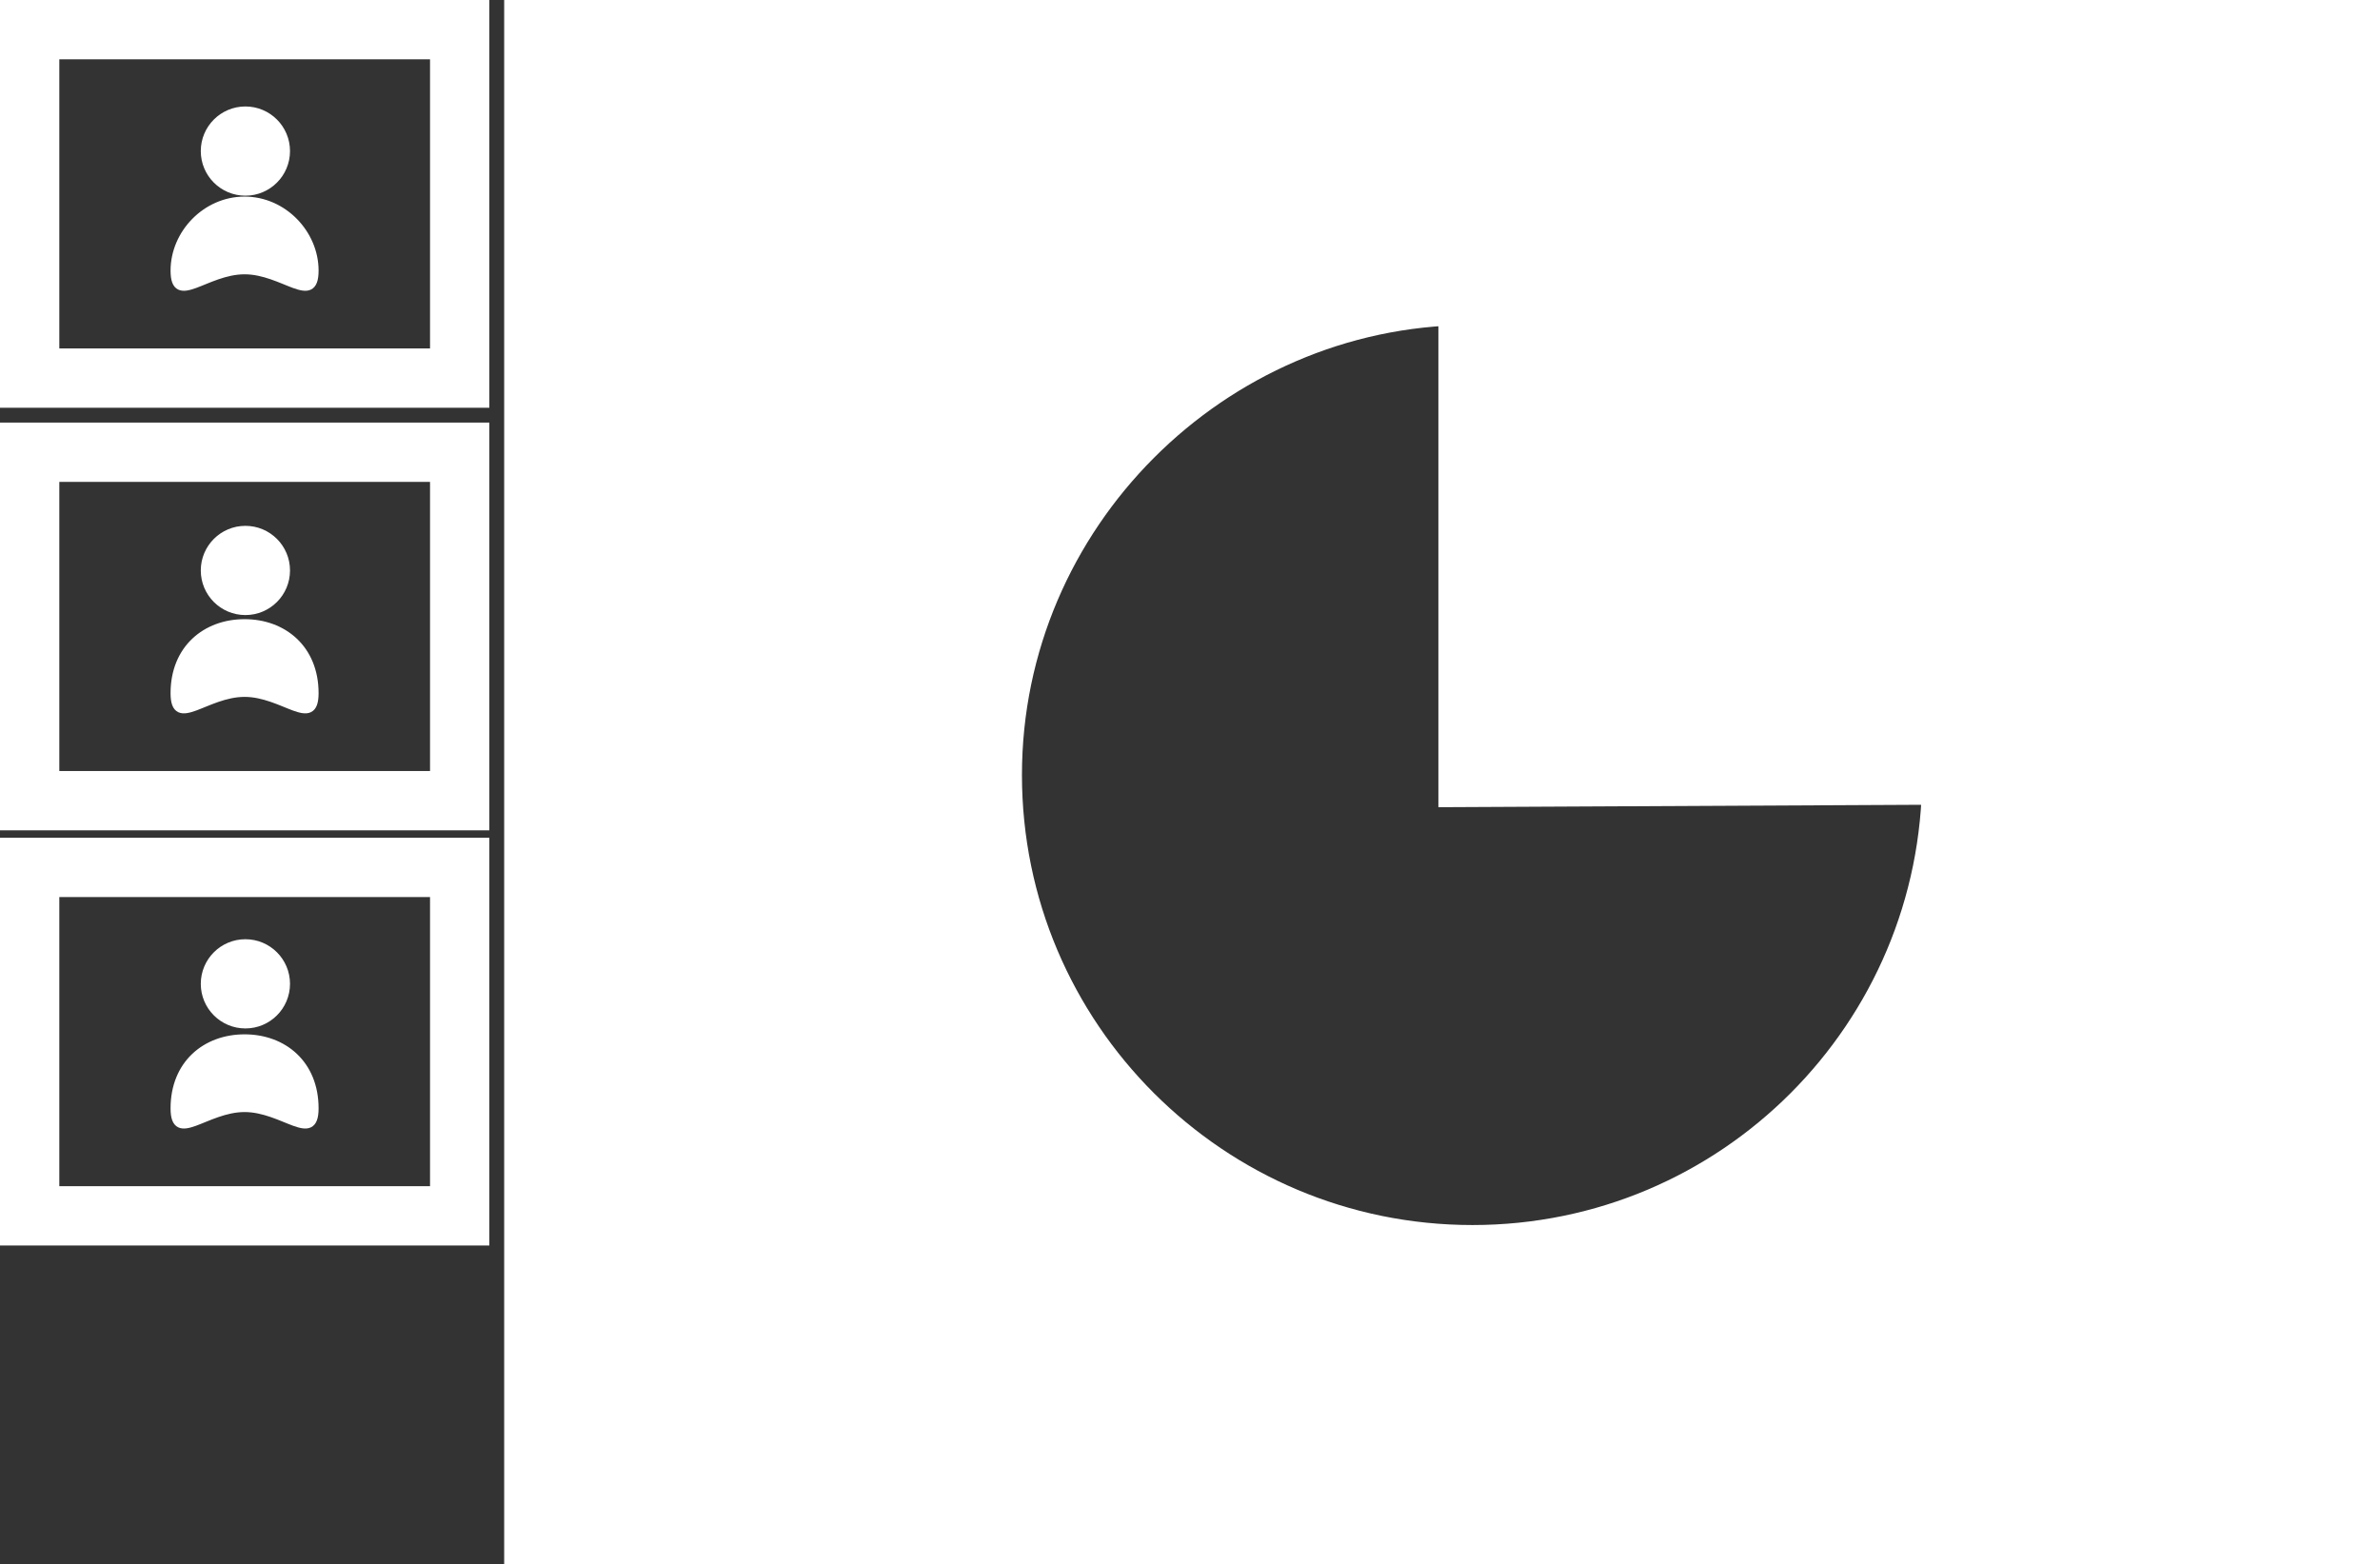 <?xml version="1.0" encoding="utf-8"?>
<!DOCTYPE svg PUBLIC "-//W3C//DTD SVG 1.1//EN" "http://www.w3.org/Graphics/SVG/1.1/DTD/svg11.dtd">
<svg xmlns="http://www.w3.org/2000/svg" xml:space="preserve" width="321px" height="211px" viewBox="77 273.5 321 211" shape-rendering="geometricPrecision" text-rendering="geometricPrecision" image-rendering="optimizeQuality" fill-rule="nonzero" clip-rule="nonzero" xmlns:xlink="http://www.w3.org/1999/xlink">
<rect x="77" y="273.5" width="321" height="211" fill="#333333" stroke="none"/>
<rect x="81" y="277.5" fill="none" stroke="#FFFFFF" stroke-width="8" stroke-miterlimit="10" width="58" height="47"/>
<circle fill="#FFFFFF" stroke="#FFFFFF" stroke-miterlimit="10" cx="110.098" cy="293.878" r="5.517"/>
<path fill="#FFFFFF" stroke="#FFFFFF" stroke-miterlimit="10" d="M119.469,310c0,5-4.246,0-9.482,0c-5.237,0-9.482,5-9.482,0
	s4.245-9.482,9.482-9.482C115.223,300.518,119.469,305,119.469,310z"/>
<rect x="81" y="334.5" fill="none" stroke="#FFFFFF" stroke-width="8" stroke-miterlimit="10" width="58" height="47"/>
<circle fill="#FFFFFF" stroke="#FFFFFF" stroke-miterlimit="10" cx="110.098" cy="350.446" r="5.517"/>
<path fill="#FFFFFF" stroke="#FFFFFF" stroke-miterlimit="10" d="M119.469,367c0,5-4.246,0-9.482,0c-5.237,0-9.482,5-9.482,0
	c0-6,4.245-9.482,9.482-9.482C115.223,357.518,119.469,361,119.469,367z"/>
<rect x="81" y="390.5" fill="none" stroke="#FFFFFF" stroke-width="8" stroke-miterlimit="10" width="58" height="47"/>
<circle fill="#FFFFFF" stroke="#FFFFFF" stroke-miterlimit="10" cx="110.098" cy="406.205" r="5.517"/>
<path fill="#FFFFFF" stroke="#FFFFFF" stroke-miterlimit="10" d="M119.469,423c0,5-4.246,0-9.482,0c-5.237,0-9.482,5-9.482,0
	c0-6,4.245-9.483,9.482-9.483C115.223,413.517,119.469,417,119.469,423z"/>
<path fill="#FFFFFF" stroke="#FFFFFF" stroke-width="8" stroke-miterlimit="10" d="M149,277.5v203h245v-203H149z M275.602,442.74
	c-35.734,0-64.768-28.973-64.768-64.707c0-35.576,29.167-64.436,64.167-64.693v-5.979l0.478,5.966c-0.16,0-0.478,0.011-0.478,0.012
	v65.021l65.244-0.327C340.244,413.77,311.337,442.74,275.602,442.74z"/>
</svg>
